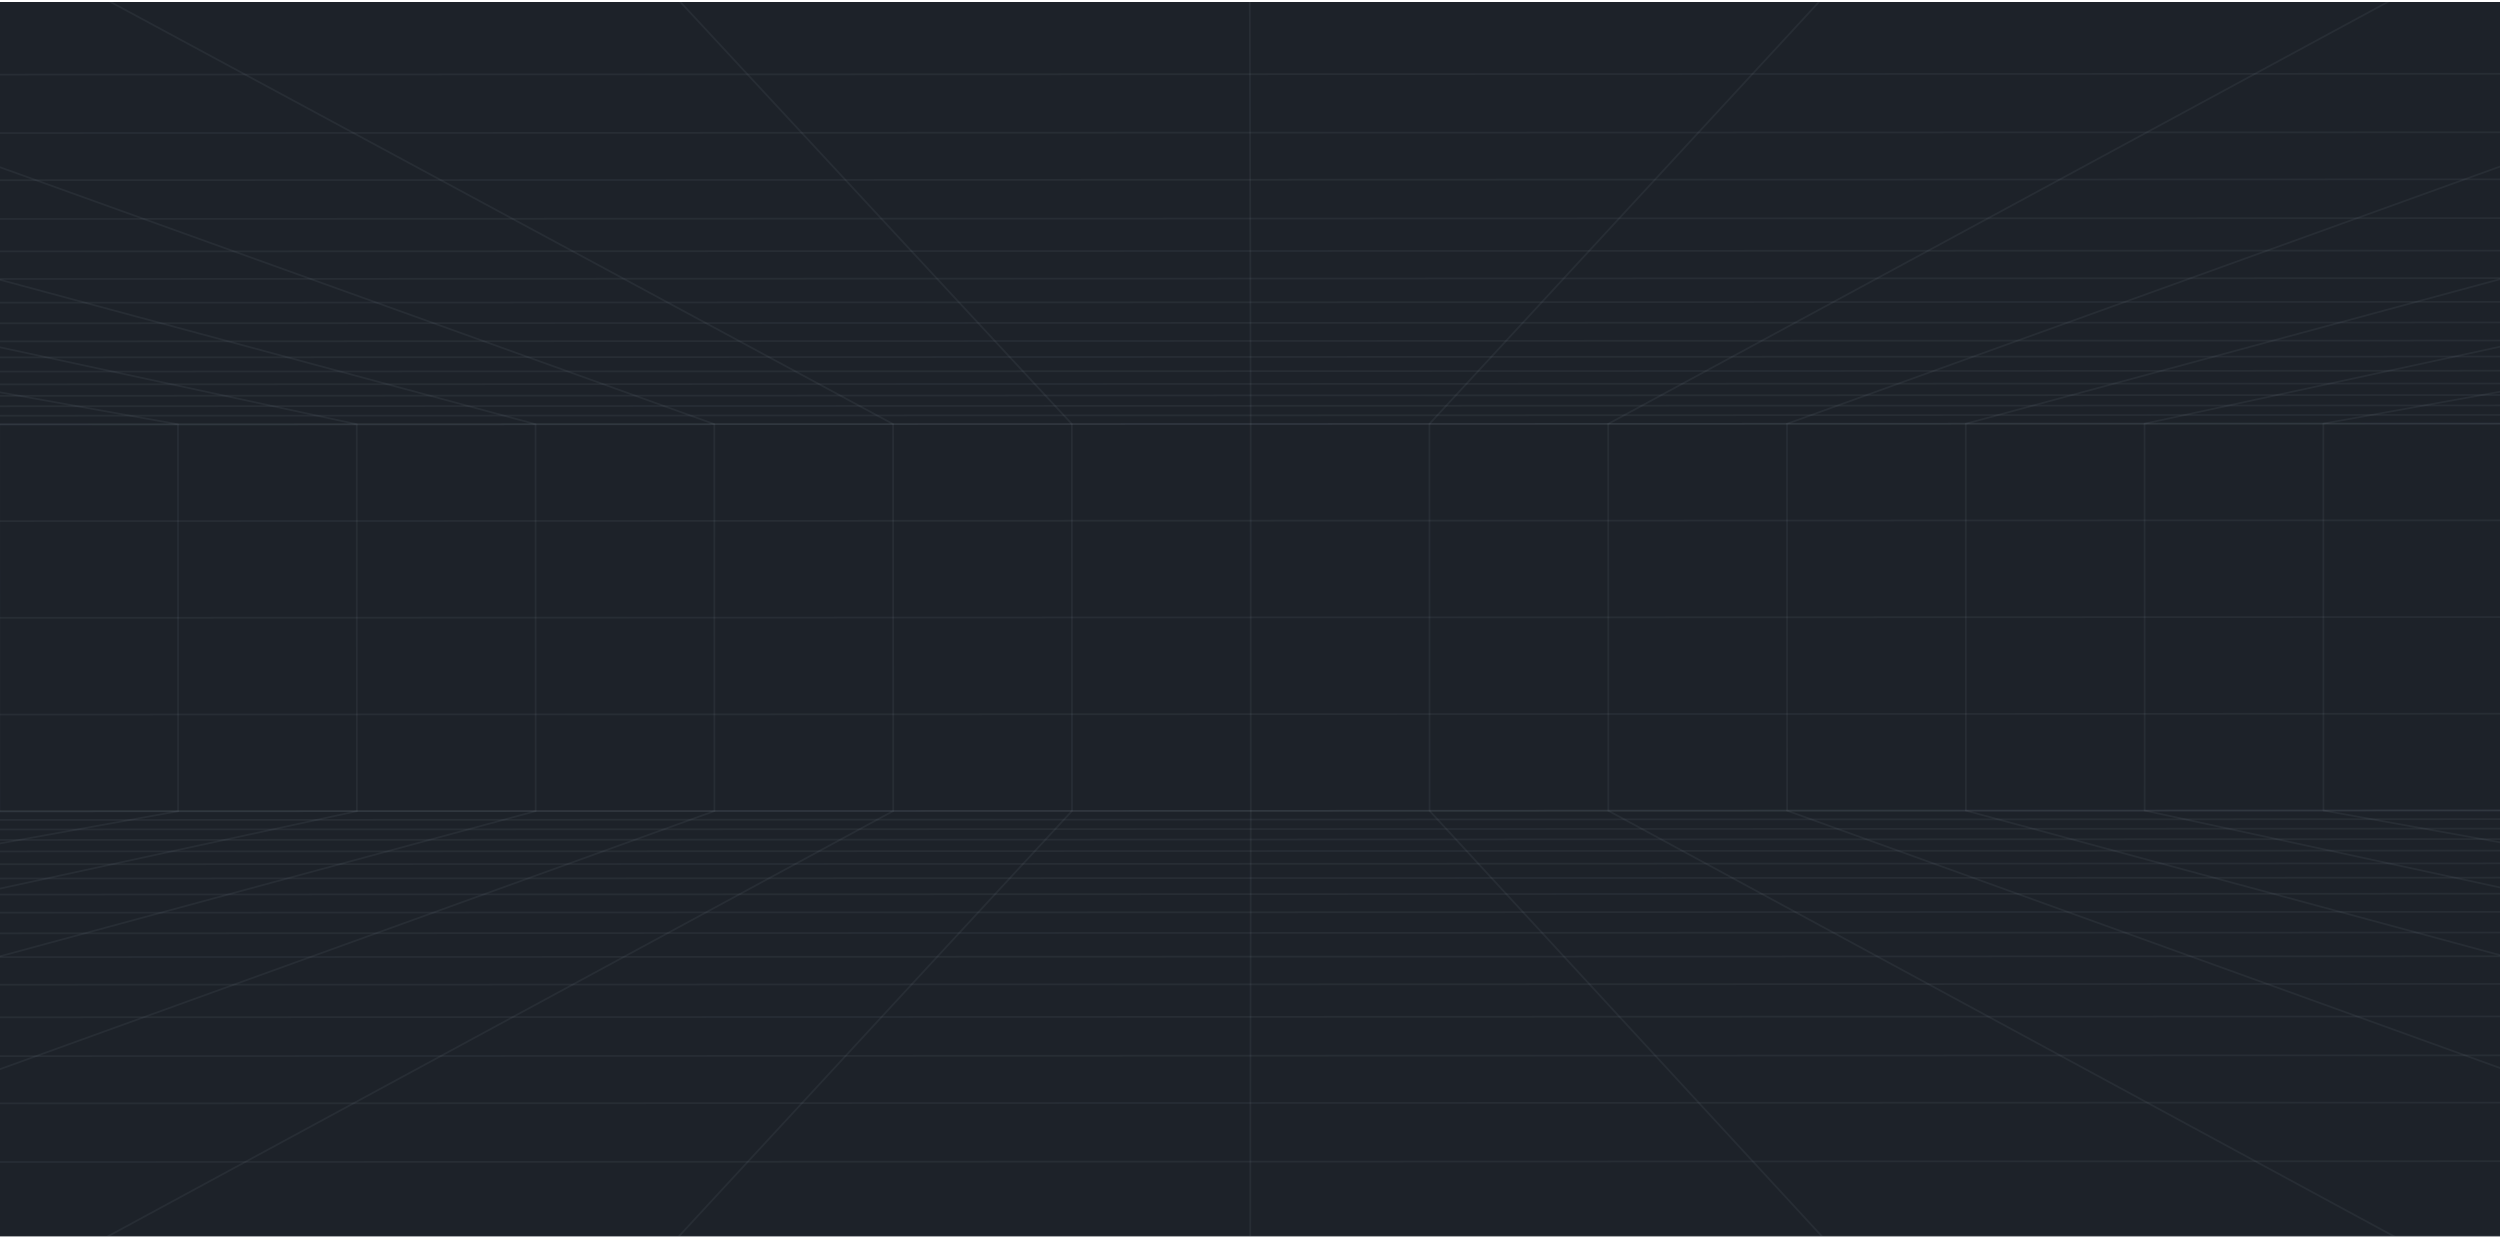 <svg width="1940" height="961" viewBox="0 0 1440 711" fill="none" xmlns="http://www.w3.org/2000/svg">
<g clip-path="url(#clip0_288_84)">
<rect width="1440" height="711" fill="#1D2229"/>
<path d="M719.355 -268.262L720.368 243.049L720.44 465.895L719.799 976.929" stroke="#B1BCCC" stroke-opacity="0.07" stroke-linecap="round" stroke-linejoin="round"/>
<path d="M145.112 977.11L617.466 465.928L617.393 243.082L143.213 -268.076" stroke="#B1BCCC" stroke-opacity="0.07" stroke-linecap="round" stroke-linejoin="round"/>
<path d="M1295.49 -268.447L823.349 243.015L823.421 465.862L1294.48 976.745" stroke="#B1BCCC" stroke-opacity="0.07" stroke-linecap="round" stroke-linejoin="round"/>
<path d="M-430.335 666.316L308.536 466.028L308.465 243.18L-430.322 43.94" stroke="#B1BCCC" stroke-opacity="0.07" stroke-linecap="round" stroke-linejoin="round"/>
<path d="M-430.38 532.801L-0.392 466.127L-0.464 243.28L-430.494 177.052" stroke="#B1BCCC" stroke-opacity="0.07" stroke-linecap="round" stroke-linejoin="round"/>
<path d="M-430.37 562.472L102.581 466.093L102.509 243.247L-430.504 147.454" stroke="#B1BCCC" stroke-opacity="0.07" stroke-linecap="round" stroke-linejoin="round"/>
<path d="M-430.357 604.017L205.566 466.061L205.493 243.213L-430.518 106.022" stroke="#B1BCCC" stroke-opacity="0.07" stroke-linecap="round" stroke-linejoin="round"/>
<path d="M-430.303 770.13L411.51 465.995L411.439 243.147L-430.57 -59.666" stroke="#B1BCCC" stroke-opacity="0.07" stroke-linecap="round" stroke-linejoin="round"/>
<path d="M-429.565 977.296L514.494 465.962L514.422 243.116L-430.637 -266.659" stroke="#B1BCCC" stroke-opacity="0.07" stroke-linecap="round" stroke-linejoin="round"/>
<path d="M1871.31 532.09L1441.28 465.662L1441.21 242.816L1871.2 176.283" stroke="#B1BCCC" stroke-opacity="0.07" stroke-linecap="round" stroke-linejoin="round"/>
<path d="M1871.19 146.664L1338.25 242.848L1338.31 465.697L1871.33 561.788" stroke="#B1BCCC" stroke-opacity="0.07" stroke-linecap="round" stroke-linejoin="round"/>
<path d="M1871.18 105.186L1235.26 242.882L1235.33 465.73L1871.52 603.407" stroke="#B1BCCC" stroke-opacity="0.07" stroke-linecap="round" stroke-linejoin="round"/>
<path d="M1871.33 42.92L1132.29 242.915L1132.35 465.761L1871.36 665.749" stroke="#B1BCCC" stroke-opacity="0.07" stroke-linecap="round" stroke-linejoin="round"/>
<path d="M1871.3 -60.823L1029.31 242.949L1029.38 465.797L1871.39 769.735" stroke="#B1BCCC" stroke-opacity="0.07" stroke-linecap="round" stroke-linejoin="round"/>
<path d="M1871.05 -268.314L926.324 242.982L926.396 465.829L1869.17 976.561" stroke="#B1BCCC" stroke-opacity="0.07" stroke-linecap="round" stroke-linejoin="round"/>
<path d="M1871.12 -58.359L-430.57 -57.618" stroke="#B1BCCC" stroke-opacity="0.07" stroke-linecap="round" stroke-linejoin="round"/>
<path d="M1871.19 143.042L-430.505 143.781" stroke="#B1BCCC" stroke-opacity="0.07" stroke-linecap="round" stroke-linejoin="round"/>
<path d="M1871.16 74.879L-430.527 75.621" stroke="#B1BCCC" stroke-opacity="0.07" stroke-linecap="round" stroke-linejoin="round"/>
<path d="M1871.14 -1.752L-430.552 -1.012" stroke="#B1BCCC" stroke-opacity="0.07" stroke-linecap="round" stroke-linejoin="round"/>
<path d="M1871.22 242.689L-430.474 243.431" stroke="#B1BCCC" stroke-opacity="0.07" stroke-linecap="round" stroke-linejoin="round"/>
<path d="M1871.09 -136.402L-430.595 -135.659" stroke="#B1BCCC" stroke-opacity="0.07" stroke-linecap="round" stroke-linejoin="round"/>
<path d="M1871.15 41.192L-430.538 41.934" stroke="#B1BCCC" stroke-opacity="0.07" stroke-linecap="round" stroke-linejoin="round"/>
<path d="M1871.18 102.022L-430.518 102.763" stroke="#B1BCCC" stroke-opacity="0.07" stroke-linecap="round" stroke-linejoin="round"/>
<path d="M1871.21 212.256L-430.483 212.999" stroke="#B1BCCC" stroke-opacity="0.07" stroke-linecap="round" stroke-linejoin="round"/>
<path d="M1871.2 194.852L-430.489 195.593" stroke="#B1BCCC" stroke-opacity="0.07" stroke-linecap="round" stroke-linejoin="round"/>
<path d="M1871.2 184.446L-430.493 185.187" stroke="#B1BCCC" stroke-opacity="0.07" stroke-linecap="round" stroke-linejoin="round"/>
<path d="M1871.21 204.063L-430.486 204.803" stroke="#B1BCCC" stroke-opacity="0.07" stroke-linecap="round" stroke-linejoin="round"/>
<path d="M1871.22 226.234L-430.479 226.973" stroke="#B1BCCC" stroke-opacity="0.07" stroke-linecap="round" stroke-linejoin="round"/>
<path d="M1871.21 219.609L-430.481 220.349" stroke="#B1BCCC" stroke-opacity="0.07" stroke-linecap="round" stroke-linejoin="round"/>
<path d="M1871.22 232.231L-430.477 232.971" stroke="#B1BCCC" stroke-opacity="0.07" stroke-linecap="round" stroke-linejoin="round"/>
<path d="M1871.22 237.696L-430.475 238.437" stroke="#B1BCCC" stroke-opacity="0.07" stroke-linecap="round" stroke-linejoin="round"/>
<path d="M1871.06 -250.87L-430.633 -250.129" stroke="#B1BCCC" stroke-opacity="0.07" stroke-linecap="round" stroke-linejoin="round"/>
<path d="M1871.19 158.919L-430.5 159.659" stroke="#B1BCCC" stroke-opacity="0.07" stroke-linecap="round" stroke-linejoin="round"/>
<path d="M1871.18 124.348L-430.512 125.09" stroke="#B1BCCC" stroke-opacity="0.07" stroke-linecap="round" stroke-linejoin="round"/>
<path d="M1871.19 172.572L-430.497 173.315" stroke="#B1BCCC" stroke-opacity="0.07" stroke-linecap="round" stroke-linejoin="round"/>
<path d="M-430.401 466.266L1871.3 465.526" stroke="#B1BCCC" stroke-opacity="0.07" stroke-linecap="round" stroke-linejoin="round"/>
<path d="M-430.419 410.559L1871.28 409.819" stroke="#B1BCCC" stroke-opacity="0.07" stroke-linecap="round" stroke-linejoin="round"/>
<path d="M-430.437 354.852L1871.26 354.112" stroke="#B1BCCC" stroke-opacity="0.07" stroke-linecap="round" stroke-linejoin="round"/>
<path d="M-430.455 299.138L1871.23 298.396" stroke="#B1BCCC" stroke-opacity="0.07" stroke-linecap="round" stroke-linejoin="round"/>
<path d="M-430.473 243.431L1871.22 242.689" stroke="#B1BCCC" stroke-opacity="0.07" stroke-linecap="round" stroke-linejoin="round"/>
<path d="M1870.79 465.524L-430.401 466.266" stroke="#B1BCCC" stroke-opacity="0.07" stroke-linecap="round" stroke-linejoin="round"/>
<path d="M1871.29 470.531L-430.4 471.273" stroke="#B1BCCC" stroke-opacity="0.07" stroke-linecap="round" stroke-linejoin="round"/>
<path d="M1871.3 476.01L-430.399 476.751" stroke="#B1BCCC" stroke-opacity="0.07" stroke-linecap="round" stroke-linejoin="round"/>
<path d="M1871.3 482.031L-430.397 482.772" stroke="#B1BCCC" stroke-opacity="0.07" stroke-linecap="round" stroke-linejoin="round"/>
<path d="M1871.3 488.667L-430.394 489.409" stroke="#B1BCCC" stroke-opacity="0.07" stroke-linecap="round" stroke-linejoin="round"/>
<path d="M1871.3 496.036L-430.392 496.777" stroke="#B1BCCC" stroke-opacity="0.07" stroke-linecap="round" stroke-linejoin="round"/>
<path d="M1871.31 504.256L-430.389 504.996" stroke="#B1BCCC" stroke-opacity="0.07" stroke-linecap="round" stroke-linejoin="round"/>
<path d="M1871.31 513.49L-430.386 514.23" stroke="#B1BCCC" stroke-opacity="0.07" stroke-linecap="round" stroke-linejoin="round"/>
<path d="M1871.31 523.926L-430.383 524.666" stroke="#B1BCCC" stroke-opacity="0.07" stroke-linecap="round" stroke-linejoin="round"/>
<path d="M1871.32 535.824L-430.379 536.564" stroke="#B1BCCC" stroke-opacity="0.07" stroke-linecap="round" stroke-linejoin="round"/>
<path d="M1871.31 549.513L-430.375 550.255" stroke="#B1BCCC" stroke-opacity="0.07" stroke-linecap="round" stroke-linejoin="round"/>
<path d="M1871.32 565.44L-430.37 566.181" stroke="#B1BCCC" stroke-opacity="0.07" stroke-linecap="round" stroke-linejoin="round"/>
<path d="M1871.33 584.179L-430.363 584.921" stroke="#B1BCCC" stroke-opacity="0.07" stroke-linecap="round" stroke-linejoin="round"/>
<path d="M1871.33 606.566L-430.357 607.309" stroke="#B1BCCC" stroke-opacity="0.07" stroke-linecap="round" stroke-linejoin="round"/>
<path d="M1871.34 633.779L-430.837 634.523" stroke="#B1BCCC" stroke-opacity="0.07" stroke-linecap="round" stroke-linejoin="round"/>
<path d="M1871.36 667.561L-430.337 668.3" stroke="#B1BCCC" stroke-opacity="0.07" stroke-linecap="round" stroke-linejoin="round"/>
<path d="M1871.37 710.62L-430.323 711.361" stroke="#B1BCCC" stroke-opacity="0.07" stroke-linecap="round" stroke-linejoin="round"/>
<path d="M1871.39 767.388L-430.305 768.134" stroke="#B1BCCC" stroke-opacity="0.07" stroke-linecap="round" stroke-linejoin="round"/>
<path d="M1871.41 845.647L-430.28 846.39" stroke="#B1BCCC" stroke-opacity="0.07" stroke-linecap="round" stroke-linejoin="round"/>
<path d="M1871.45 960.451L-430.242 961.19" stroke="#B1BCCC" stroke-opacity="0.07" stroke-linecap="round" stroke-linejoin="round"/>
</g>
<defs>
<clipPath id="clip0_288_84">
<rect width="1440" height="711" fill="white"/>
</clipPath>
</defs>
</svg>
